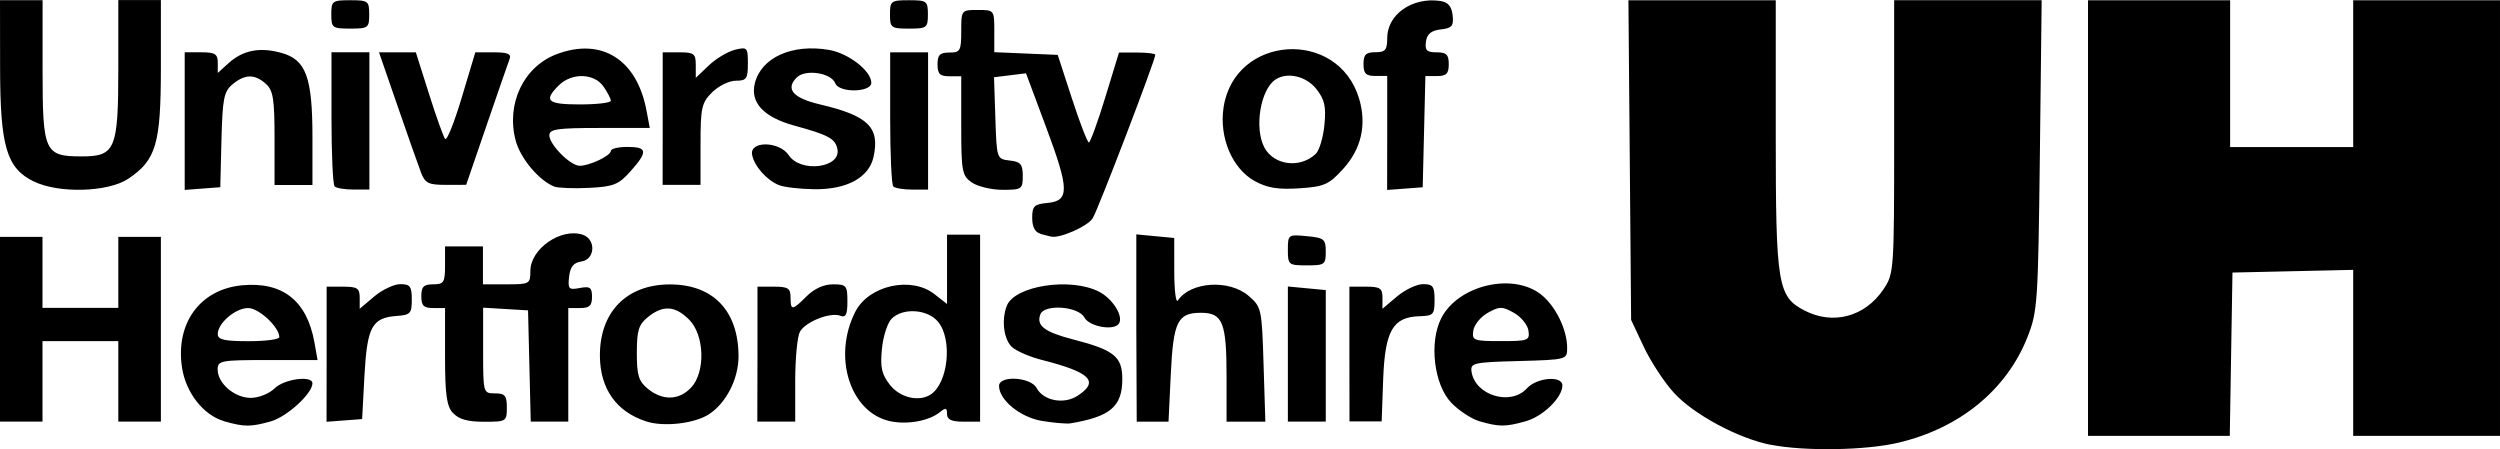 <?xml version="1.0" encoding="UTF-8" standalone="no"?>
<!-- Created with Inkscape (http://www.inkscape.org/) -->

<svg
   width="27.829mm"
   height="5.001mm"
   viewBox="0 0 27.829 5.001"
   version="1.1"
   id="svg1"
   xml:space="preserve"
   sodipodi:docname="UH_File.svg"
   inkscape:version="1.3.2 (091e20e, 2023-11-25, custom)"
   xmlns:inkscape="http://www.inkscape.org/namespaces/inkscape"
   xmlns:sodipodi="http://sodipodi.sourceforge.net/DTD/sodipodi-0.dtd"
   xmlns="http://www.w3.org/2000/svg"
   xmlns:svg="http://www.w3.org/2000/svg"><sodipodi:namedview
     id="namedview1"
     pagecolor="#ffffff"
     bordercolor="#000000"
     borderopacity="0.25"
     inkscape:showpageshadow="2"
     inkscape:pageopacity="0.0"
     inkscape:pagecheckerboard="0"
     inkscape:deskcolor="#d1d1d1"
     inkscape:document-units="mm"
     inkscape:zoom="3.7041664"
     inkscape:cx="113.38583"
     inkscape:cy="20.24747"
     inkscape:window-width="1920"
     inkscape:window-height="991"
     inkscape:window-x="-9"
     inkscape:window-y="-9"
     inkscape:window-maximized="1"
     inkscape:current-layer="layer1" /><defs
     id="defs1" /><g
     inkscape:label="Layer 1"
     inkscape:groupmode="layer"
     id="layer1"
     transform="translate(-734.855,-835.828)"><path
       style="fill:#000000;stroke-width:0.199"
       d="m 754.567,840.78 c -0.362,-0.071 -0.862,-0.34 -1.081,-0.582 -0.108,-0.119 -0.259,-0.35 -0.335,-0.513 l -0.139,-0.296 -0.015,-1.779 -0.015,-1.779 h 0.82 0.82 v 1.507 c 0,1.66 0.022,1.793 0.321,1.947 0.317,0.164 0.672,0.069 0.877,-0.235 0.118,-0.175 0.12,-0.203 0.12,-1.699 v -1.521 h 0.821 0.821 l -0.02,1.726 c -0.02,1.644 -0.025,1.74 -0.139,2.027 -0.233,0.587 -0.754,1.012 -1.436,1.173 -0.366,0.086 -1.039,0.097 -1.419,0.023 z m 3.531,-2.525 v -2.424 h 0.791 0.791 v 0.817 0.817 h 0.685 0.685 v -0.817 -0.817 h 0.817 0.817 v 2.424 2.425 h -0.817 -0.817 v -0.924 -0.924 l -0.672,0.015 -0.672,0.015 -0.015,0.909 -0.015,0.909 h -0.789 -0.789 z m -20.749,2.261 c -0.229,-0.066 -0.426,-0.317 -0.468,-0.597 -0.074,-0.493 0.201,-0.87 0.667,-0.915 0.452,-0.043 0.723,0.17 0.807,0.634 l 0.035,0.198 h -0.556 c -0.521,0 -0.556,0.006 -0.556,0.105 0,0.155 0.188,0.316 0.369,0.316 0.088,0 0.205,-0.047 0.264,-0.105 0.106,-0.106 0.422,-0.148 0.422,-0.057 0,0.114 -0.285,0.374 -0.465,0.424 -0.226,0.063 -0.293,0.062 -0.519,-0.002 z m 0.615,-0.936 c 0,-0.111 -0.228,-0.323 -0.346,-0.323 -0.142,0 -0.339,0.168 -0.339,0.29 0,0.062 0.073,0.079 0.343,0.079 0.188,0 0.343,-0.02 0.343,-0.045 z m 4.085,0.939 c -0.33,-0.106 -0.512,-0.36 -0.516,-0.722 -0.006,-0.493 0.295,-0.803 0.779,-0.803 0.483,0 0.764,0.295 0.764,0.802 -2e-4,0.25 -0.137,0.517 -0.327,0.642 -0.16,0.105 -0.504,0.145 -0.701,0.081 z m 0.499,-0.376 c 0.162,-0.173 0.15,-0.585 -0.022,-0.757 -0.156,-0.156 -0.291,-0.164 -0.458,-0.029 -0.104,0.084 -0.124,0.149 -0.124,0.4 0,0.251 0.02,0.315 0.124,0.4 0.164,0.133 0.347,0.128 0.48,-0.015 z m 2.217,0.374 c -0.447,-0.096 -0.645,-0.717 -0.389,-1.219 0.15,-0.294 0.623,-0.399 0.882,-0.195 l 0.139,0.109 v -0.386 -0.386 h 0.184 0.184 v 1.041 1.041 h -0.184 c -0.135,0 -0.184,-0.023 -0.184,-0.086 0,-0.067 -0.015,-0.073 -0.074,-0.024 -0.122,0.101 -0.363,0.146 -0.558,0.105 z m 0.452,-0.299 c 0.193,-0.129 0.242,-0.609 0.082,-0.806 -0.116,-0.143 -0.393,-0.162 -0.519,-0.036 -0.046,0.046 -0.095,0.198 -0.108,0.338 -0.02,0.205 -0.002,0.282 0.09,0.399 0.113,0.143 0.324,0.192 0.455,0.105 z m 1.233,0.295 c -0.241,-0.042 -0.474,-0.234 -0.474,-0.389 0,-0.12 0.352,-0.1 0.418,0.023 0.077,0.143 0.304,0.186 0.457,0.086 0.245,-0.16 0.143,-0.261 -0.401,-0.399 -0.13,-0.033 -0.279,-0.097 -0.329,-0.142 -0.092,-0.083 -0.121,-0.3 -0.059,-0.459 0.086,-0.225 0.711,-0.321 1.027,-0.158 0.151,0.078 0.272,0.269 0.223,0.353 -0.051,0.086 -0.33,0.038 -0.386,-0.066 -0.067,-0.125 -0.445,-0.152 -0.49,-0.035 -0.048,0.125 0.045,0.197 0.363,0.279 0.458,0.118 0.549,0.191 0.549,0.442 0,0.305 -0.133,0.419 -0.58,0.493 -0.044,0.006 -0.186,-0.006 -0.316,-0.028 z m 4.873,0.004 c -0.088,-0.026 -0.229,-0.118 -0.313,-0.206 -0.194,-0.203 -0.249,-0.675 -0.11,-0.944 0.189,-0.365 0.795,-0.508 1.109,-0.261 0.161,0.126 0.291,0.392 0.291,0.594 0,0.131 -0.004,0.132 -0.54,0.147 -0.506,0.013 -0.539,0.022 -0.524,0.12 0.041,0.264 0.437,0.382 0.616,0.184 0.109,-0.121 0.395,-0.145 0.395,-0.033 0,0.136 -0.216,0.346 -0.411,0.4 -0.226,0.063 -0.294,0.062 -0.513,-0.001 z m 0.546,-1.009 c -0.009,-0.064 -0.082,-0.153 -0.162,-0.198 -0.13,-0.073 -0.16,-0.073 -0.29,0 -0.08,0.044 -0.152,0.133 -0.162,0.198 -0.015,0.11 0.002,0.117 0.307,0.117 0.304,0 0.323,-0.006 0.307,-0.117 z m -17.015,-0.015 v -1.028 h 0.237 0.237 v 0.395 0.395 h 0.422 0.422 v -0.395 -0.395 h 0.237 0.237 v 1.028 1.028 h -0.237 -0.237 v -0.448 -0.448 h -0.422 -0.422 v 0.448 0.448 h -0.237 -0.237 z m 3.637,0.28 v -0.754 h 0.184 c 0.158,0 0.184,0.018 0.184,0.123 v 0.123 l 0.162,-0.137 c 0.089,-0.075 0.22,-0.137 0.29,-0.137 0.109,0 0.128,0.025 0.128,0.171 -9e-5,0.155 -0.015,0.172 -0.168,0.183 -0.275,0.02 -0.329,0.12 -0.359,0.662 l -0.026,0.486 -0.198,0.015 -0.198,0.015 z m 1.405,0.652 c -0.069,-0.076 -0.087,-0.208 -0.087,-0.632 v -0.536 h -0.132 c -0.105,0 -0.132,-0.026 -0.132,-0.132 0,-0.105 0.026,-0.132 0.132,-0.132 0.119,0 0.132,-0.022 0.132,-0.211 v -0.211 h 0.211 0.211 v 0.211 0.211 h 0.264 c 0.254,0 0.264,-0.004 0.264,-0.149 0,-0.245 0.338,-0.481 0.58,-0.404 0.153,0.049 0.143,0.277 -0.013,0.299 -0.086,0.013 -0.123,0.058 -0.136,0.169 -0.015,0.138 -0.004,0.149 0.119,0.126 0.115,-0.022 0.136,-0.006 0.136,0.099 0,0.098 -0.028,0.124 -0.132,0.124 h -0.132 v 0.632 0.632 h -0.209 -0.209 l -0.015,-0.619 -0.015,-0.619 -0.25,-0.015 -0.25,-0.015 v 0.477 c 0,0.474 4.7e-4,0.477 0.132,0.477 0.111,0 0.132,0.025 0.132,0.158 0,0.154 -0.006,0.158 -0.255,0.158 -0.18,0 -0.281,-0.028 -0.343,-0.097 z m 3.391,-0.655 v -0.751 h 0.184 c 0.156,0 0.184,0.018 0.184,0.119 0,0.15 0.018,0.149 0.18,-0.013 0.083,-0.083 0.191,-0.132 0.292,-0.132 0.149,0 0.161,0.013 0.161,0.19 0,0.146 -0.017,0.183 -0.078,0.16 -0.113,-0.043 -0.391,0.067 -0.451,0.179 -0.029,0.053 -0.052,0.3 -0.052,0.548 v 0.451 h -0.211 -0.211 z m 4.217,-0.291 v -1.042 l 0.211,0.02 0.211,0.02 4.6e-4,0.377 c 4.4e-4,0.207 0.018,0.35 0.04,0.319 0.14,-0.21 0.57,-0.238 0.787,-0.052 0.144,0.124 0.148,0.142 0.167,0.764 l 0.02,0.637 h -0.216 -0.216 v -0.504 c 0,-0.601 -0.043,-0.708 -0.285,-0.708 -0.26,0 -0.308,0.097 -0.336,0.687 l -0.025,0.525 h -0.177 -0.177 z m 1.687,0.29 v -0.752 l 0.211,0.02 0.211,0.02 v 0.732 0.732 h -0.211 -0.211 z m 0.685,10e-4 v -0.751 h 0.184 c 0.158,0 0.184,0.018 0.184,0.123 v 0.123 l 0.162,-0.137 c 0.089,-0.075 0.22,-0.137 0.29,-0.137 0.11,0 0.128,0.025 0.128,0.176 0,0.162 -0.013,0.177 -0.167,0.181 -0.297,0.009 -0.384,0.159 -0.405,0.698 l -0.017,0.473 h -0.179 -0.179 z m -0.685,-1.161 c 0,-0.17 0.004,-0.172 0.211,-0.152 0.193,0.018 0.211,0.033 0.211,0.173 0,0.143 -0.013,0.152 -0.211,0.152 -0.203,0 -0.211,-0.006 -0.211,-0.173 z m -2.754,-0.18 c -0.061,-0.015 -0.092,-0.076 -0.092,-0.175 0,-0.132 0.022,-0.153 0.171,-0.167 0.246,-0.024 0.243,-0.15 -0.018,-0.848 l -0.222,-0.595 -0.178,0.022 -0.178,0.022 0.015,0.455 c 0.015,0.453 0.015,0.455 0.16,0.472 0.121,0.013 0.145,0.042 0.145,0.171 0,0.147 -0.011,0.155 -0.225,0.155 -0.124,0 -0.278,-0.037 -0.343,-0.082 -0.108,-0.076 -0.117,-0.123 -0.117,-0.632 v -0.55 h -0.132 c -0.105,0 -0.132,-0.026 -0.132,-0.132 0,-0.105 0.026,-0.132 0.132,-0.132 0.121,0 0.132,-0.02 0.132,-0.237 0,-0.236 9.3e-4,-0.237 0.184,-0.237 0.183,0 0.184,0.001 0.184,0.235 v 0.235 l 0.353,0.015 0.353,0.015 0.159,0.488 c 0.087,0.268 0.172,0.487 0.188,0.487 0.015,-3.3e-4 0.098,-0.226 0.182,-0.501 l 0.153,-0.5 h 0.202 c 0.111,0 0.202,0.011 0.202,0.025 0,0.06 -0.637,1.724 -0.697,1.82 -0.055,0.089 -0.365,0.226 -0.462,0.204 -0.015,-0.002 -0.068,-0.018 -0.119,-0.03 z m -11.207,-0.581 c -0.302,-0.149 -0.373,-0.389 -0.374,-1.267 l -10e-4,-0.751 h 0.237 0.237 v 0.782 c 0,0.909 0.022,0.957 0.436,0.957 0.375,0 0.407,-0.078 0.407,-0.987 v -0.753 h 0.237 0.237 l -8e-5,0.751 c -9e-5,0.851 -0.053,1.03 -0.363,1.238 -0.225,0.15 -0.777,0.166 -1.053,0.029 z m 1.681,-0.671 v -0.767 h 0.184 c 0.154,0 0.184,0.02 0.184,0.115 v 0.115 l 0.119,-0.108 c 0.16,-0.145 0.348,-0.182 0.587,-0.116 0.277,0.076 0.348,0.27 0.348,0.942 v 0.529 h -0.211 -0.211 v -0.519 c 0,-0.436 -0.015,-0.533 -0.096,-0.606 -0.124,-0.112 -0.233,-0.11 -0.371,0.004 -0.097,0.081 -0.112,0.158 -0.124,0.619 l -0.013,0.527 -0.198,0.015 -0.198,0.015 z m 1.669,0.726 c -0.02,-0.02 -0.035,-0.363 -0.035,-0.764 v -0.729 h 0.211 0.211 v 0.764 0.764 h -0.176 c -0.097,0 -0.191,-0.015 -0.211,-0.035 z m 2.442,4.6e-4 c -0.168,-0.067 -0.373,-0.312 -0.426,-0.508 -0.11,-0.408 0.085,-0.822 0.452,-0.963 0.501,-0.191 0.896,0.055 1.003,0.624 l 0.037,0.196 h -0.559 c -0.469,0 -0.559,0.013 -0.559,0.081 0,0.104 0.234,0.34 0.338,0.34 0.111,0 0.347,-0.113 0.347,-0.166 0,-0.024 0.083,-0.044 0.184,-0.044 0.224,0 0.23,0.052 0.034,0.272 -0.132,0.148 -0.188,0.17 -0.461,0.184 -0.171,0.009 -0.346,10e-4 -0.39,-0.015 z m 0.632,-0.955 c 0,-0.023 -0.037,-0.094 -0.082,-0.158 -0.104,-0.149 -0.354,-0.155 -0.498,-0.011 -0.171,0.171 -0.127,0.211 0.237,0.211 0.188,0 0.343,-0.018 0.343,-0.041 z m 1.871,0.94 c -0.137,-0.056 -0.276,-0.214 -0.298,-0.339 -0.028,-0.156 0.304,-0.15 0.408,0.006 0.13,0.199 0.583,0.143 0.542,-0.067 -0.023,-0.117 -0.099,-0.158 -0.479,-0.262 -0.343,-0.094 -0.495,-0.257 -0.44,-0.473 0.072,-0.286 0.415,-0.44 0.825,-0.37 0.217,0.037 0.471,0.234 0.471,0.366 0,0.109 -0.36,0.114 -0.401,0.006 -0.045,-0.117 -0.333,-0.161 -0.429,-0.065 -0.129,0.129 -0.042,0.229 0.259,0.3 0.537,0.126 0.668,0.255 0.596,0.584 -0.051,0.23 -0.295,0.364 -0.658,0.36 -0.159,-0.002 -0.337,-0.022 -0.395,-0.046 z m 1.274,0.015 c -0.02,-0.02 -0.035,-0.363 -0.035,-0.764 v -0.729 h 0.211 0.211 v 0.764 0.764 h -0.176 c -0.097,0 -0.191,-0.015 -0.211,-0.035 z m 4.023,-0.06 c -0.25,-0.138 -0.397,-0.484 -0.347,-0.818 0.121,-0.81 1.273,-0.886 1.509,-0.1 0.087,0.292 0.025,0.563 -0.183,0.789 -0.155,0.169 -0.207,0.192 -0.484,0.21 -0.236,0.015 -0.355,-0.004 -0.495,-0.081 z m 0.679,-0.302 c 0.04,-0.038 0.084,-0.184 0.097,-0.324 0.02,-0.205 0.002,-0.282 -0.09,-0.399 -0.113,-0.143 -0.324,-0.192 -0.455,-0.105 -0.168,0.112 -0.238,0.542 -0.123,0.757 0.107,0.199 0.397,0.235 0.571,0.071 z m 0.796,-0.232 v -0.636 h -0.132 c -0.105,0 -0.132,-0.026 -0.132,-0.132 0,-0.105 0.026,-0.132 0.132,-0.132 0.111,0 0.132,-0.025 0.132,-0.158 0,-0.262 0.277,-0.457 0.588,-0.413 0.089,0.013 0.128,0.057 0.14,0.159 0.013,0.12 -0.006,0.144 -0.132,0.158 -0.107,0.013 -0.153,0.05 -0.165,0.136 -0.013,0.097 0.009,0.119 0.119,0.119 0.109,0 0.135,0.025 0.135,0.132 0,0.105 -0.026,0.132 -0.13,0.132 h -0.13 l -0.015,0.619 -0.015,0.619 -0.198,0.015 -0.198,0.015 z m -10.758,0.432 c -0.03,-0.08 -0.148,-0.412 -0.26,-0.738 l -0.205,-0.593 h 0.205 0.205 l 0.146,0.461 c 0.08,0.254 0.161,0.48 0.18,0.503 0.02,0.023 0.102,-0.184 0.185,-0.461 l 0.151,-0.503 h 0.205 c 0.154,0 0.198,0.018 0.177,0.073 -0.015,0.041 -0.131,0.372 -0.256,0.738 l -0.228,0.664 -0.225,3.2e-4 c -0.197,2e-4 -0.232,-0.017 -0.281,-0.145 z m 2.693,-0.593 v -0.738 h 0.184 c 0.165,0 0.184,0.015 0.184,0.142 v 0.142 l 0.145,-0.138 c 0.08,-0.076 0.21,-0.154 0.29,-0.174 0.138,-0.034 0.145,-0.027 0.145,0.154 0,0.169 -0.015,0.19 -0.134,0.19 -0.074,0 -0.192,0.058 -0.264,0.129 -0.117,0.117 -0.129,0.172 -0.129,0.58 v 0.45 h -0.211 -0.211 z m -3.689,-1.16 c 0,-0.149 0.011,-0.158 0.211,-0.158 0.199,0 0.211,0.009 0.211,0.158 0,0.149 -0.011,0.158 -0.211,0.158 -0.199,0 -0.211,-0.009 -0.211,-0.158 z m 6.219,0 c 0,-0.149 0.011,-0.158 0.211,-0.158 0.199,0 0.211,0.009 0.211,0.158 0,0.149 -0.011,0.158 -0.211,0.158 -0.199,0 -0.211,-0.009 -0.211,-0.158 z"
       id="path17"
       inkscape:export-filename="path17.svg"
       inkscape:export-xdpi="96"
       inkscape:export-ydpi="96" /></g></svg>

